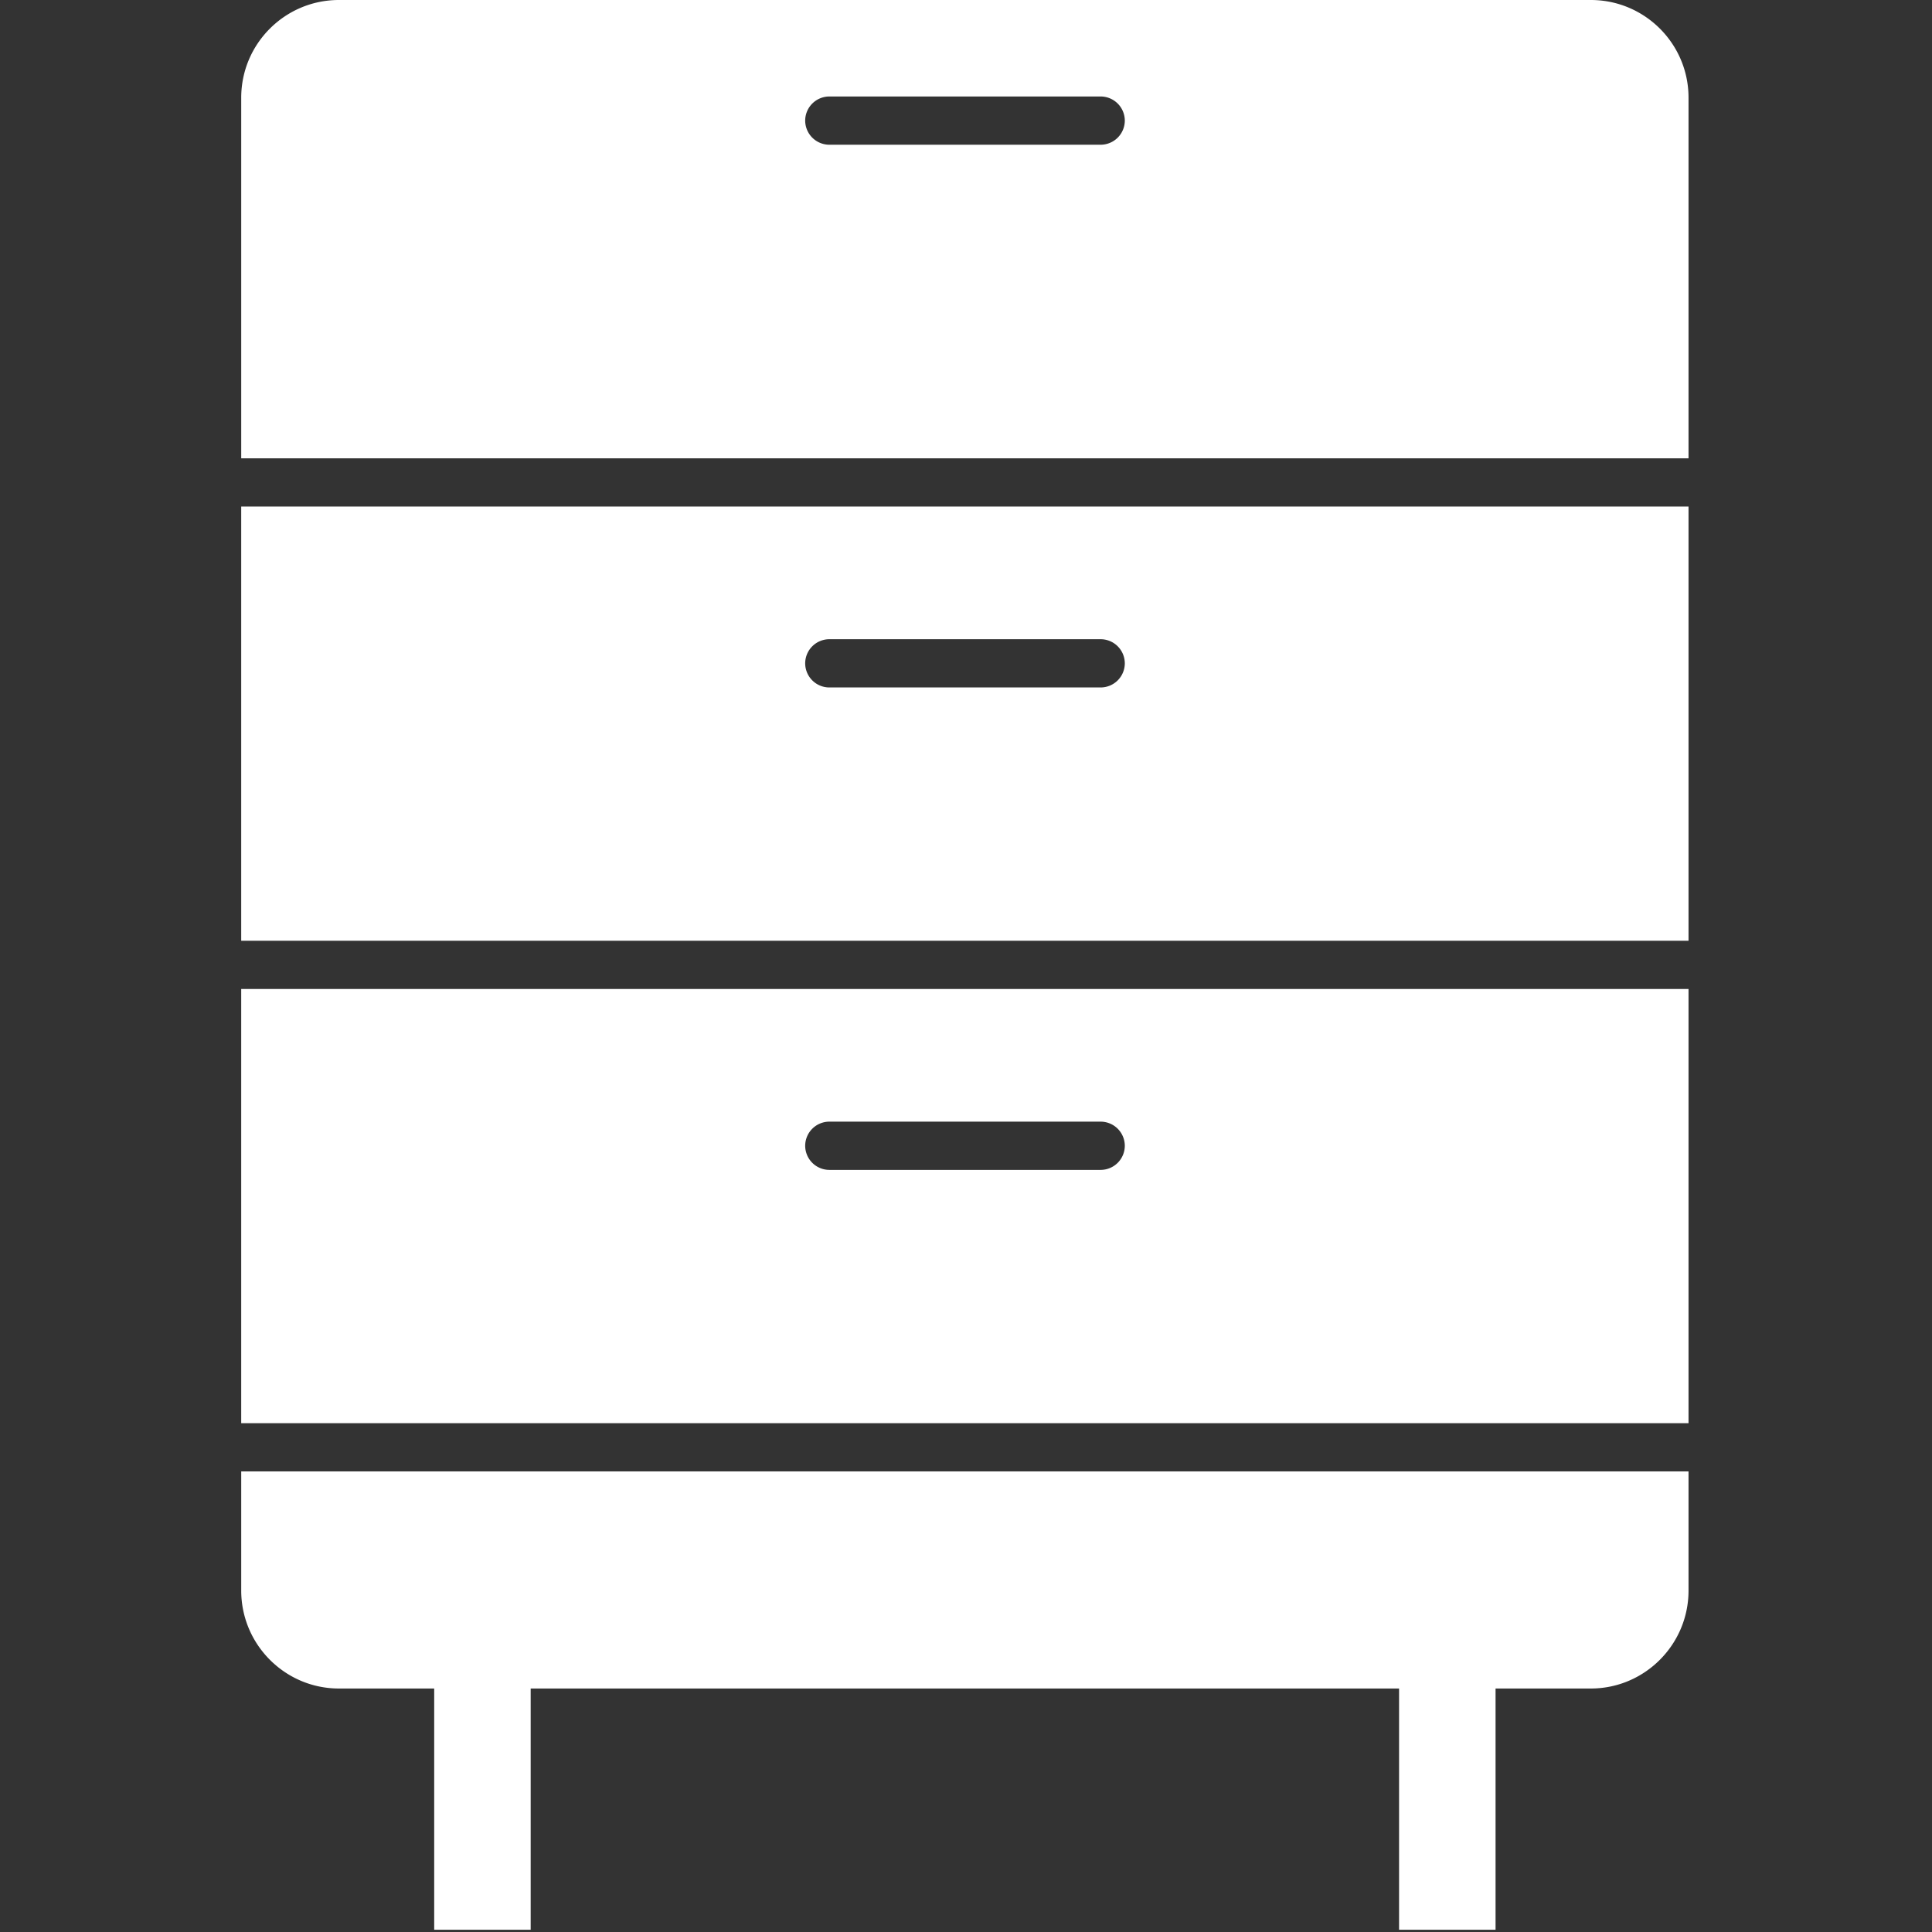 <svg xmlns="http://www.w3.org/2000/svg" width="202" height="202" fill="none" viewBox="0 0 202 202">
  <rect x="0" y="0" width="202" height="202" fill="#333333" stroke="none"/>
  <path fill="#fff" d="M25.22 153.844h151.324v12.459c0 5.649-4.59 10.239-10.214 10.239H35.435c-5.624 0-10.214-4.59-10.214-10.239v-12.459ZM166.33 0H35.435c-5.624 0-10.214 4.565-10.214 10.214V47.92h151.323V10.214c0-5.65-4.59-10.214-10.214-10.214Zm-51.248 15.132H86.709a2.53 2.53 0 0 1-2.523-2.522 2.53 2.53 0 0 1 2.522-2.522h28.374a2.53 2.53 0 0 1 2.522 2.522 2.53 2.53 0 0 1-2.522 2.522ZM25.22 52.962v45.397h151.324V52.962H25.221Zm89.862 18.915H86.709a2.53 2.53 0 0 1-2.523-2.522 2.53 2.53 0 0 1 2.522-2.522h28.374a2.53 2.53 0 0 1 2.522 2.522 2.53 2.53 0 0 1-2.522 2.522ZM25.22 103.402v45.397h151.324v-45.397H25.221Zm89.862 18.916H86.709a2.53 2.53 0 0 1-2.523-2.522 2.53 2.53 0 0 1 2.522-2.522h28.374a2.53 2.53 0 0 1 2.522 2.522 2.53 2.53 0 0 1-2.522 2.522Zm-59.597 54.225H45.397v25.221h10.088v-25.221Zm100.883 0h-10.089v25.221h10.089v-25.221Z"/>
</svg>
